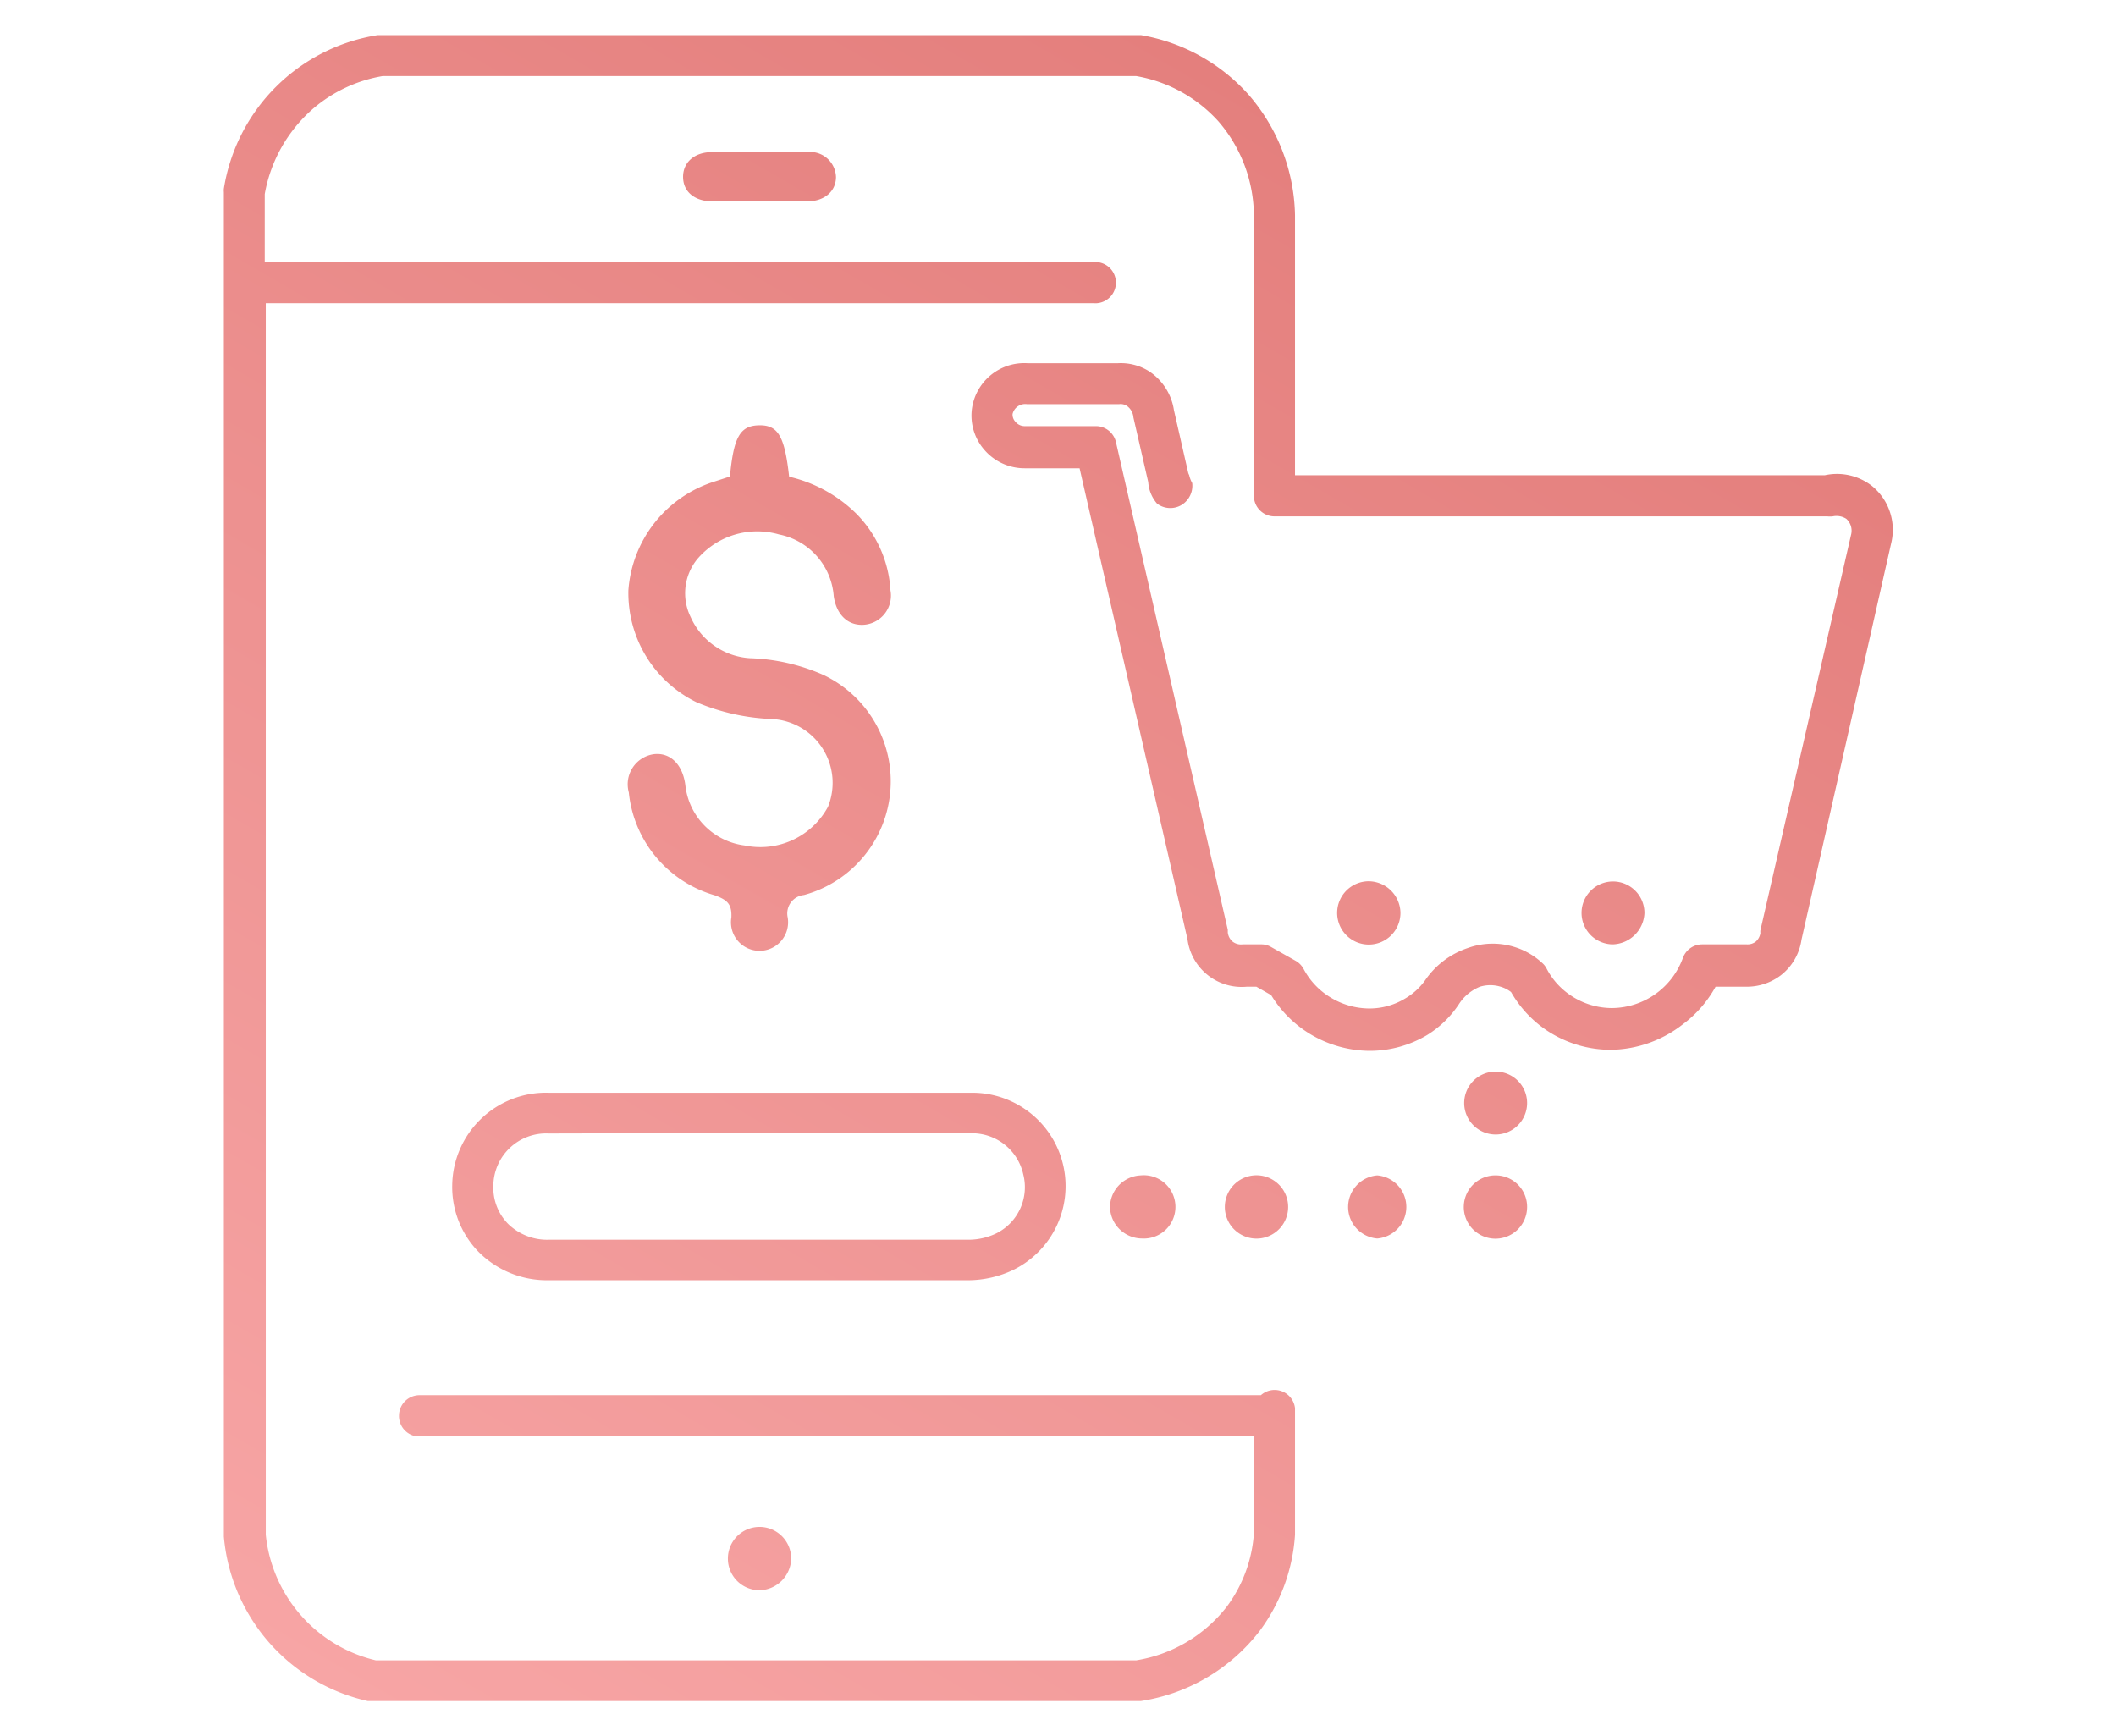 <svg xmlns="http://www.w3.org/2000/svg" xmlns:xlink="http://www.w3.org/1999/xlink" viewBox="0 0 102.94 84.47"><defs><style>.cls-1{fill:url(#linear-gradient);}.cls-2{fill:none;}</style><linearGradient id="linear-gradient" x1="-2157.49" y1="4.83" x2="-2202.48" y2="82.75" gradientTransform="translate(2219.56)" gradientUnits="userSpaceOnUse"><stop offset="0" stop-color="#e47f7d"/><stop offset="1" stop-color="#f7a5a5"/></linearGradient></defs><title>Asset 57</title><g id="Layer_2" data-name="Layer 2"><g id="Layer_1-2" data-name="Layer 1"><path class="cls-1" d="M37.9,26a3.31,3.31,0,0,1,2.66,3c.13.92.71,1.46,1.5,1.39a1.42,1.42,0,0,0,1.26-1.67A5.76,5.76,0,0,0,41.67,25a6.84,6.84,0,0,0-3.28-1.81c-.22-2-.55-2.52-1.47-2.5s-1.23.57-1.41,2.49l-.83.27a6,6,0,0,0-4.11,5.26,5.91,5.91,0,0,0,3.31,5.45,10.47,10.47,0,0,0,3.69.82,3.11,3.11,0,0,1,2.71,4.27,3.74,3.74,0,0,1-4.05,1.88,3.32,3.32,0,0,1-2.89-2.94c-.13-1-.73-1.6-1.54-1.5a1.48,1.48,0,0,0-1.21,1.86,5.82,5.82,0,0,0,4.17,5c.61.22.85.42.82,1.08a1.39,1.39,0,1,0,2.74,0,.9.9,0,0,1,.79-1.09,5.73,5.73,0,0,0,.94-10.71,9.57,9.57,0,0,0-3.56-.81,3.39,3.39,0,0,1-2.89-2,2.63,2.63,0,0,1,.32-2.82A3.83,3.83,0,0,1,37.9,26Z"/><path class="cls-1" d="M39.23,9.8c.86,0,1.43-.47,1.44-1.18A1.26,1.26,0,0,0,39.26,7.4q-2.31,0-4.62,0c-.86,0-1.42.5-1.41,1.22s.57,1.17,1.44,1.18h4.56Z"/><path class="cls-1" d="M61.25,57.18a1.54,1.54,0,1,0,0,3.07,1.54,1.54,0,0,0,0-3.07Z"/><path class="cls-1" d="M54,58.75a1.57,1.57,0,0,0,1.56,1.5,1.54,1.54,0,1,0-.07-3.07A1.56,1.56,0,0,0,54,58.75Z"/><path class="cls-1" d="M67,57.18a1.54,1.54,0,0,0,0,3.07,1.54,1.54,0,0,0,0-3.07Z"/><path class="cls-1" d="M72.81,57.18a1.54,1.54,0,1,0,1.48,1.57A1.53,1.53,0,0,0,72.81,57.18Z"/><path class="cls-1" d="M72.75,52.13a1.53,1.53,0,1,0,1.54,1.5A1.53,1.53,0,0,0,72.75,52.13Z"/><path class="cls-1" d="M38.49,75.84A1.54,1.54,0,1,0,37,77.36,1.58,1.58,0,0,0,38.49,75.84Z"/><path class="cls-1" d="M91.08,23.65a2.76,2.76,0,0,0-2.31-.53H63V10.47a9.19,9.19,0,0,0-2.3-5.91,9.06,9.06,0,0,0-5.19-2.85H18.37a9,9,0,0,0-7.48,7.47,1,1,0,0,0,0,.17v65.4a9,9,0,0,0,7,8l.21,0h37.4a9,9,0,0,0,5.78-3.41A8.76,8.76,0,0,0,63,74.66V68.5a1,1,0,0,0-1.66-.63H20.41a1,1,0,0,0-1,1,1,1,0,0,0,.83,1H61v4.72a6.74,6.74,0,0,1-1.31,3.56,7,7,0,0,1-4.41,2.62h-37a7,7,0,0,1-5.35-6.11V14.75H53.2a1,1,0,0,0,.17-2H12.88V9.44a7.15,7.15,0,0,1,2.36-4.16A7,7,0,0,1,18.62,3.7H55.27a7,7,0,0,1,4,2.2A7.08,7.08,0,0,1,61,10.48V24.12a1,1,0,0,0,1,1H88.89a1.36,1.36,0,0,0,.27,0,.88.88,0,0,1,.66.12.78.78,0,0,1,.23.78L85.64,45.26a.51.51,0,0,0,0,.13.68.68,0,0,1-.23.42.65.65,0,0,1-.42.13H82.8a1,1,0,0,0-.93.66,3.7,3.7,0,0,1-3.45,2.44,3.61,3.61,0,0,1-2-.61,3.53,3.53,0,0,1-1.18-1.31.9.9,0,0,0-.21-.27,3.49,3.49,0,0,0-1.41-.8,3.56,3.56,0,0,0-2.22.07,4.08,4.08,0,0,0-2.05,1.54,3.15,3.15,0,0,1-1,.92,3.34,3.34,0,0,1-1.76.48,3.65,3.65,0,0,1-1.85-.53,3.58,3.58,0,0,1-1.32-1.39,1,1,0,0,0-.39-.4l-1.19-.67a.92.92,0,0,0-.49-.13h-.9a.66.66,0,0,1-.48-.13.68.68,0,0,1-.24-.45c0-.05,0-.09,0-.13L54.29,21.51a1,1,0,0,0-1-.78H49.86a.58.58,0,0,1-.45-.2.51.51,0,0,1-.15-.39.63.63,0,0,1,.7-.48h4.48a.56.56,0,0,1,.39.09.76.76,0,0,1,.31.56l.72,3.14a1.78,1.78,0,0,0,.43,1.05,1.07,1.07,0,0,0,1.2.06A1.1,1.1,0,0,0,58,23.5a1.38,1.38,0,0,1-.17-.52.53.53,0,0,1,0,.13h0l-.72-3.16a2.75,2.75,0,0,0-1.21-1.89,2.58,2.58,0,0,0-1.53-.39H50A2.57,2.57,0,0,0,47.27,20a2.54,2.54,0,0,0,.65,1.92,2.58,2.58,0,0,0,1.93.86h2.67l5.25,22.91A2.66,2.66,0,0,0,60.66,48h.46l.72.41a5.63,5.63,0,0,0,1.89,1.89,5.7,5.7,0,0,0,2.87.82,5.46,5.46,0,0,0,2.83-.77A5,5,0,0,0,71,48.81,2.19,2.19,0,0,1,72,48a1.72,1.72,0,0,1,1,0,1.54,1.54,0,0,1,.51.26,5.58,5.58,0,0,0,1.74,1.87,5.64,5.64,0,0,0,3.12.94,5.81,5.81,0,0,0,3.51-1.25A5.67,5.67,0,0,0,83.46,48h1.48a2.72,2.72,0,0,0,1.7-.56,2.67,2.67,0,0,0,1-1.73L92,26.44A2.75,2.75,0,0,0,91.08,23.65Z"/><path class="cls-1" d="M68.13,44.4a1.56,1.56,0,0,0-1.53-1.53,1.54,1.54,0,1,0,1.53,1.53Z"/><path class="cls-1" d="M80,44.42a1.53,1.53,0,1,0-1.55,1.52A1.59,1.59,0,0,0,80,44.42Z"/><path class="cls-1" d="M22,57.65a4.52,4.52,0,0,0,1.28,3.25,4.69,4.69,0,0,0,3.39,1.38l8.73,0,11.75,0a5.15,5.15,0,0,0,2.14-.5,4.54,4.54,0,0,0-2-8.62c-2.38,0-4.76,0-7.15,0H33.9c-2.4,0-4.8,0-7.2,0A4.56,4.56,0,0,0,22,57.65Zm8.83-2.52h9.29c2.37,0,4.75,0,7.12,0a2.55,2.55,0,0,1,2.54,2A2.51,2.51,0,0,1,48.47,60a3.13,3.13,0,0,1-1.3.31c-7,0-13.89,0-20.46,0a2.72,2.72,0,0,1-2-.78A2.51,2.51,0,0,1,24,57.68a2.57,2.57,0,0,1,2.69-2.54Z"/><rect class="cls-2" width="102.94" height="84.47"/></g></g></svg>